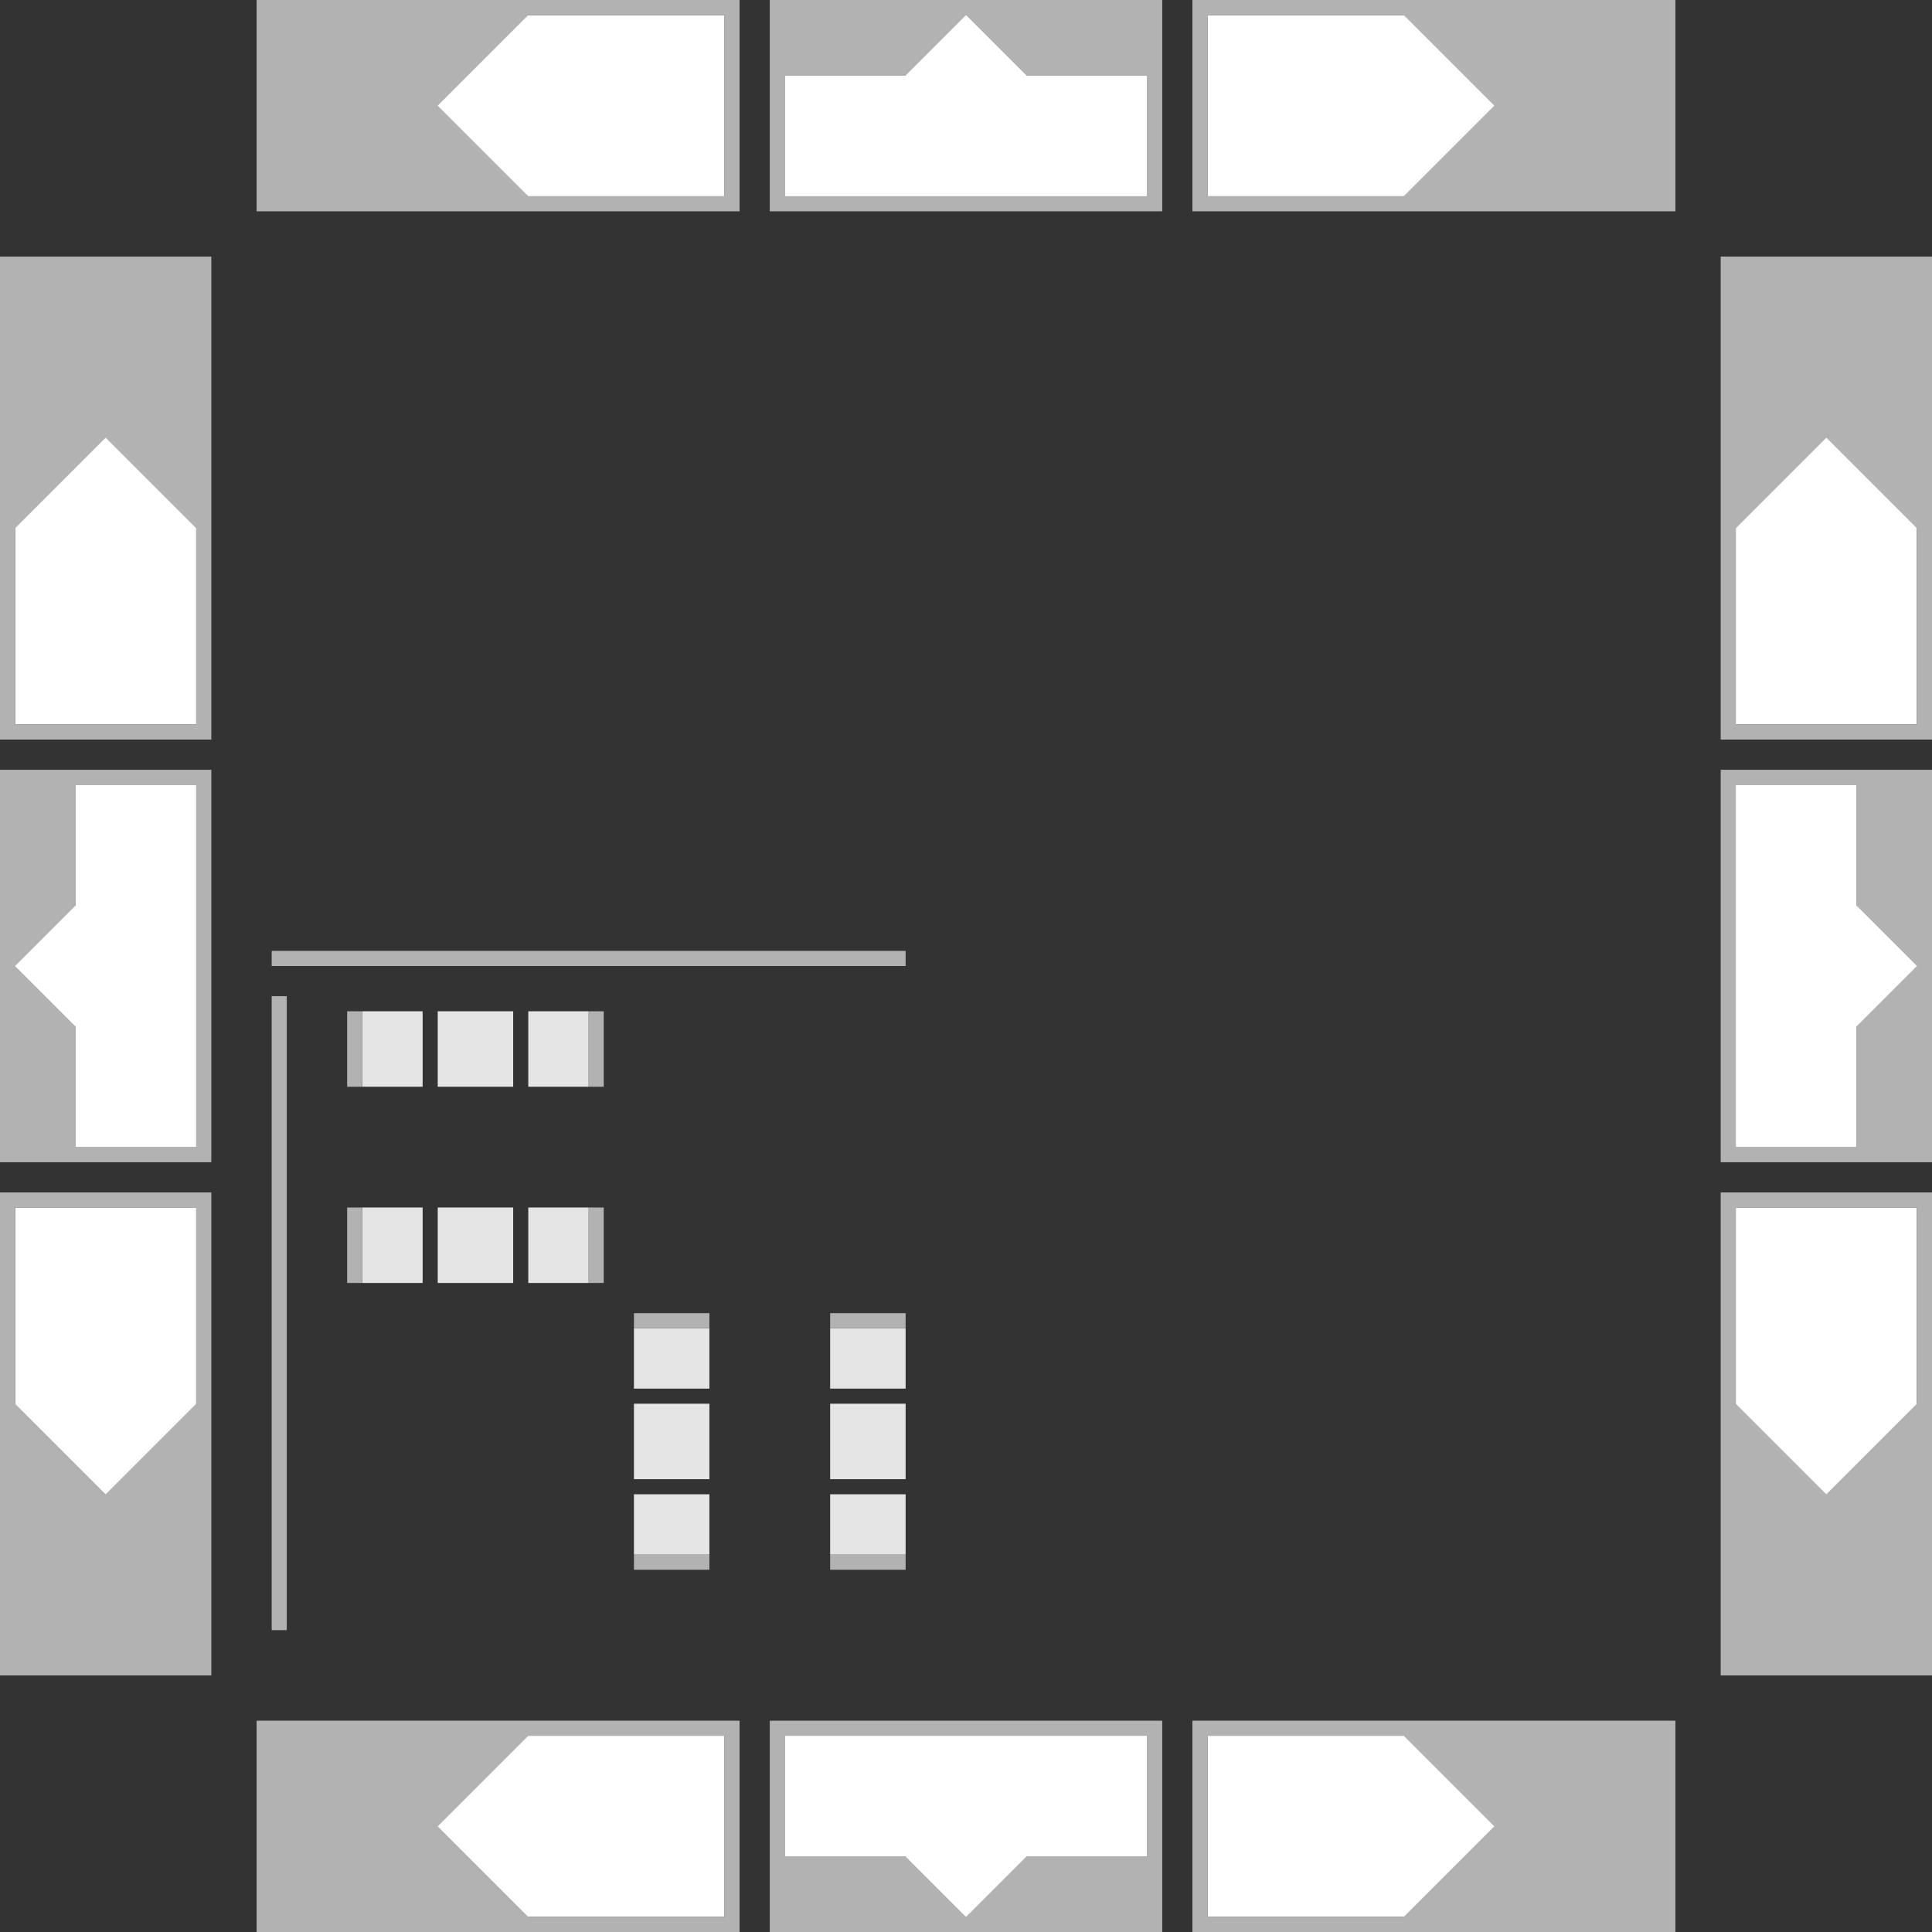 <?xml version="1.0" encoding="UTF-8" standalone="no"?>
<svg
   xmlns:dc="http://purl.org/dc/elements/1.1/"
   xmlns:cc="http://creativecommons.org/ns#"
   xmlns:rdf="http://www.w3.org/1999/02/22-rdf-syntax-ns#"
   xmlns:svg="http://www.w3.org/2000/svg"
   xmlns="http://www.w3.org/2000/svg"
   xmlns:sodipodi="http://sodipodi.sourceforge.net/DTD/sodipodi-0.dtd"
   xmlns:inkscape="http://www.inkscape.org/namespaces/inkscape"
   viewBox="0 0 128 128"
   id="svg2"
   version="1.1"
   inkscape:version="0.48.4 r9939"
   width="100%"
   height="100%"
   sodipodi:docname="containment-controls.svgz">
  <rect x="0" y="0" width="128" height="128" fill="#333333" stroke="none"/>
  <title
     id="title2995">Tilain</title>
  <sodipodi:namedview
     pagecolor="#ffffff"
     bordercolor="#666666"
     borderopacity="1"
     objecttolerance="10"
     gridtolerance="10"
     guidetolerance="10"
     inkscape:pageopacity="0"
     inkscape:pageshadow="2"
     inkscape:window-width="1920"
     inkscape:window-height="1027"
     id="namedview32"
     showgrid="true"
     inkscape:zoom="3.6875002"
     inkscape:cx="169.08015"
     inkscape:cy="-23.307055"
     inkscape:window-x="0"
     inkscape:window-y="26"
     inkscape:window-maximized="1"
     inkscape:current-layer="svg2"
     showguides="true"
     inkscape:guide-bbox="true">
    <inkscape:grid
       type="xygrid"
       id="grid3060"
       empspacing="5"
       visible="true"
       enabled="true"
       snapvisiblegridlinesonly="true" />
    <sodipodi:guide
       orientation="0,1"
       position="-6,64"
       id="guide3062" />
    <sodipodi:guide
       orientation="1,0"
       position="64,129"
       id="guide3064" />
  </sodipodi:namedview>
  <defs
     id="defs4" />
  <g
     id="g4025"
     style="fill:#ffffff;fill-opacity:1"
     transform="matrix(0,-1,1,0,34.442,137)" />
  <g
     id="north-center"
     transform="translate(-209,-19)"
     style="fill:#0070ff;fill-opacity:1">
    <path
       id="path3269"
       d="m 264,112 0,5 5,0 0,-5 -5,0 z"
       style="fill:#e5e5e5;fill-opacity:1;fill-rule:nonzero;stroke:none"
       inkscape:connector-curvature="0" />
  </g>
  <g
     id="north-top"
     transform="translate(-209,-20)">
    <path
       id="path3273"
       d="m 264,108 0,4 5,0 0,-4 -5,0 z"
       style="fill:#e5e5e5;fill-opacity:1;fill-rule:nonzero;stroke:none"
       inkscape:connector-curvature="0" />
    <path
       id="path3277"
       d="m 264,107 0,1 5,0 0,-1 -5,0 z"
       style="fill:#b2b2b2;fill-opacity:1;fill-rule:nonzero;stroke:none"
       inkscape:connector-curvature="0" />
  </g>
  <g
     id="north-bottom"
     transform="translate(-209,-18)">
    <path
       id="path3283"
       d="m 264,117 0,4 5,0 0,-4 -5,0 z"
       style="fill:#e5e5e5;fill-opacity:1;fill-rule:nonzero;stroke:none"
       inkscape:connector-curvature="0" />
    <path
       id="path3287"
       d="m 264,121 0,1 5,0 0,-1 -5,0 z"
       style="fill:#b2b2b2;fill-opacity:1;fill-rule:nonzero;stroke:none"
       inkscape:connector-curvature="0" />
  </g>
  <g
     transform="translate(-222,-19)"
     id="south-center"
     style="fill:#0070ff;fill-opacity:1">
    <path
       style="fill:#e5e5e5;fill-opacity:1;fill-rule:nonzero;stroke:none"
       d="m 264,112 0,5 5,0 0,-5 -5,0 z"
       id="path4084"
       inkscape:connector-curvature="0" />
  </g>
  <g
     transform="translate(-222,-20)"
     id="south-top">
    <path
       style="fill:#e5e5e5;fill-opacity:1;fill-rule:nonzero;stroke:none"
       d="m 264,108 0,4 5,0 0,-4 -5,0 z"
       id="path4088"
       inkscape:connector-curvature="0" />
    <path
       style="fill:#b2b2b2;fill-opacity:1;fill-rule:nonzero;stroke:none"
       d="m 264,107 0,1 5,0 0,-1 -5,0 z"
       id="path4092"
       inkscape:connector-curvature="0" />
  </g>
  <g
     transform="translate(-222,-18)"
     id="south-bottom">
    <path
       style="fill:#e5e5e5;fill-opacity:1;fill-rule:nonzero;stroke:none"
       d="m 264,117 0,4 5,0 0,-4 -5,0 z"
       id="path4098"
       inkscape:connector-curvature="0" />
    <path
       style="fill:#b2b2b2;fill-opacity:1;fill-rule:nonzero;stroke:none"
       d="m 264,121 0,1 5,0 0,-1 -5,0 z"
       id="path4102"
       inkscape:connector-curvature="0" />
  </g>
  <g
     transform="matrix(0,-1,1,0,-83,336)"
     id="east-center">
    <path
       inkscape:connector-curvature="0"
       style="fill:#e5e5e5;fill-opacity:1;fill-rule:nonzero;stroke:none"
       d="m 264,112 0,5 5,0 0,-5 -5,0 z"
       id="path4106" />
  </g>
  <g
     transform="matrix(0,-1,1,0,-84,336)"
     id="east-left">
    <path
       inkscape:connector-curvature="0"
       style="fill:#e5e5e5;fill-opacity:1;fill-rule:nonzero;stroke:none"
       d="m 264,108 0,4 5,0 0,-4 -5,0 z"
       id="path4110" />
    <path
       inkscape:connector-curvature="0"
       style="fill:#b2b2b2;fill-opacity:1;fill-rule:nonzero;stroke:none"
       d="m 264,107 0,1 5,0 0,-1 -5,0 z"
       id="path4114" />
  </g>
  <g
     transform="matrix(0,-1,1,0,-82,336)"
     id="east-right">
    <path
       inkscape:connector-curvature="0"
       style="fill:#e5e5e5;fill-opacity:1;fill-rule:nonzero;stroke:none"
       d="m 264,117 0,4 5,0 0,-4 -5,0 z"
       id="path4120" />
    <path
       inkscape:connector-curvature="0"
       style="fill:#b2b2b2;fill-opacity:1;fill-rule:nonzero;stroke:none"
       d="m 264,121 0,1 5,0 0,-1 -5,0 z"
       id="path4124" />
  </g>
  <g
     id="west-center"
     transform="matrix(0,-1,1,0,-83,349)">
    <path
       inkscape:connector-curvature="0"
       id="path4128"
       d="m 264,112 0,5 5,0 0,-5 -5,0 z"
       style="fill:#e5e5e5;fill-opacity:1;fill-rule:nonzero;stroke:none" />
  </g>
  <g
     id="west-left"
     transform="matrix(0,-1,1,0,-84,349)">
    <path
       inkscape:connector-curvature="0"
       id="path4132"
       d="m 264,108 0,4 5,0 0,-4 -5,0 z"
       style="fill:#e5e5e5;fill-opacity:1;fill-rule:nonzero;stroke:none" />
    <path
       inkscape:connector-curvature="0"
       id="path4136"
       d="m 264,107 0,1 5,0 0,-1 -5,0 z"
       style="fill:#b2b2b2;fill-opacity:1;fill-rule:nonzero;stroke:none" />
  </g>
  <g
     id="west-right"
     transform="matrix(0,-1,1,0,-82,349)">
    <path
       inkscape:connector-curvature="0"
       id="path4143"
       d="m 264,117 0,4 5,0 0,-4 -5,0 z"
       style="fill:#e5e5e5;fill-opacity:1;fill-rule:nonzero;stroke:none" />
    <path
       inkscape:connector-curvature="0"
       id="path4147"
       d="m 264,121 0,1 5,0 0,-1 -5,0 z"
       style="fill:#b2b2b2;fill-opacity:1;fill-rule:nonzero;stroke:none" />
  </g>
  <g
     id="north-offsetslider"
     transform="translate(0,-7)">
    <path
       id="path6079"
       d="m 51,7 0,14 26,0 0,-14 z m 25,5 0,8 -24,0 0,-8 z"
       style="font-size:medium;font-style:normal;font-variant:normal;font-weight:normal;font-stretch:normal;text-indent:0;text-align:start;text-decoration:none;line-height:normal;letter-spacing:normal;word-spacing:normal;text-transform:none;direction:ltr;block-progression:tb;writing-mode:lr-tb;text-anchor:start;baseline-shift:baseline;color:#000000;fill:#b2b2b2;fill-opacity:1;fill-rule:nonzero;stroke:none;stroke-width:2;marker:none;visibility:visible;display:inline;overflow:visible;enable-background:accumulate;font-family:Sans;-inkscape-font-specification:Sans"
       inkscape:connector-curvature="0"
       sodipodi:nodetypes="cccccccccc" />
    <path
       inkscape:connector-curvature="0"
       style="fill:#ffffff;fill-opacity:1;fill-rule:nonzero;stroke:none"
       d="m 76,20 0,-8 -8,0 -4,-4 -4,4 -8,0 0,8 z"
       id="path4003"
       sodipodi:nodetypes="cccccccc" />
  </g>
  <g
     id="north-minslider"
     transform="translate(-6,-11)">
    <path
       inkscape:connector-curvature="0"
       sodipodi:nodetypes="ccccc"
       id="path3979"
       d="m 116,24 0,-12 -30,0 0,12 z"
       style="fill:#ffffff;fill-opacity:1;fill-rule:nonzero;stroke:none" />
    <path
       id="path6138"
       d="m 85,11 0,14 32,0 0,-14 z m 14,1 6,6 -6,6 -13,0 0,-12 z"
       style="font-size:medium;font-style:normal;font-variant:normal;font-weight:normal;font-stretch:normal;text-indent:0;text-align:start;text-decoration:none;line-height:normal;letter-spacing:normal;word-spacing:normal;text-transform:none;direction:ltr;block-progression:tb;writing-mode:lr-tb;text-anchor:start;baseline-shift:baseline;color:#000000;fill:#b2b2b2;fill-opacity:1;fill-rule:nonzero;stroke:none;stroke-width:2;marker:none;visibility:visible;display:inline;overflow:visible;enable-background:accumulate;font-family:Sans;-inkscape-font-specification:Sans"
       inkscape:connector-curvature="0"
       sodipodi:nodetypes="ccccccccccc" />
  </g>
  <g
     id="north-maxslider"
     transform="translate(-69,8)">
    <path
       inkscape:connector-curvature="0"
       style="fill:#ffffff;fill-opacity:1;fill-rule:nonzero;stroke:none"
       d="m 87,5 0,-12 30,0 0,12 z"
       id="path3955"
       sodipodi:nodetypes="ccccc" />
    <path
       id="path6200"
       d="m 86,-8 0,14 32,0 0,-14 z m 18,1 13,0 0,12 -13,0 -6,-6 z"
       style="font-size:medium;font-style:normal;font-variant:normal;font-weight:normal;font-stretch:normal;text-indent:0;text-align:start;text-decoration:none;line-height:normal;letter-spacing:normal;word-spacing:normal;text-transform:none;direction:ltr;block-progression:tb;writing-mode:lr-tb;text-anchor:start;baseline-shift:baseline;color:#000000;fill:#b2b2b2;fill-opacity:1;fill-rule:nonzero;stroke:none;stroke-width:2;marker:none;visibility:visible;display:inline;overflow:visible;enable-background:accumulate;font-family:Sans;-inkscape-font-specification:Sans"
       inkscape:connector-curvature="0"
       sodipodi:nodetypes="ccccccccccc" />
  </g>
  <g
     id="vertical-centerindicator"
     transform="translate(7,31)">
    <rect
       style="fill:#b2b2b2;fill-opacity:1;fill-rule:nonzero;stroke:none"
       id="rect4223-8"
       width="42"
       height="1"
       x="11"
       y="32" />
  </g>
  <g
     id="horizontal-centerindicator"
     transform="translate(10,77)">
    <rect
       transform="matrix(0,-1,1,0,0,0)"
       y="8"
       x="-31"
       height="1"
       width="42"
       id="rect4227-2"
       style="fill:#b2b2b2;fill-opacity:1;fill-rule:nonzero;stroke:none" />
  </g>
  <g
     transform="matrix(1,0,0,-1,0,135)"
     id="south-offsetslider">
    <path
       sodipodi:nodetypes="cccccccccc"
       inkscape:connector-curvature="0"
       style="font-size:medium;font-style:normal;font-variant:normal;font-weight:normal;font-stretch:normal;text-indent:0;text-align:start;text-decoration:none;line-height:normal;letter-spacing:normal;word-spacing:normal;text-transform:none;direction:ltr;block-progression:tb;writing-mode:lr-tb;text-anchor:start;baseline-shift:baseline;color:#000000;fill:#b2b2b2;fill-opacity:1;fill-rule:nonzero;stroke:none;stroke-width:2;marker:none;visibility:visible;display:inline;overflow:visible;enable-background:accumulate;font-family:Sans;-inkscape-font-specification:Sans"
       d="m 51,7 0,14 26,0 0,-14 z m 25,5 0,8 -24,0 0,-8 z"
       id="path3180" />
    <path
       sodipodi:nodetypes="cccccccc"
       id="path3182"
       d="m 76,20 0,-8 -8,0 -4,-4 -4,4 -8,0 0,8 z"
       style="fill:#ffffff;fill-opacity:1;fill-rule:nonzero;stroke:none"
       inkscape:connector-curvature="0" />
  </g>
  <g
     transform="matrix(1,0,0,-1,-6,139)"
     id="south-maxslider">
    <path
       style="fill:#ffffff;fill-opacity:1;fill-rule:nonzero;stroke:none"
       d="m 116,24 0,-12 -30,0 0,12 z"
       id="path3186"
       sodipodi:nodetypes="ccccc"
       inkscape:connector-curvature="0" />
    <path
       sodipodi:nodetypes="ccccccccccc"
       inkscape:connector-curvature="0"
       style="font-size:medium;font-style:normal;font-variant:normal;font-weight:normal;font-stretch:normal;text-indent:0;text-align:start;text-decoration:none;line-height:normal;letter-spacing:normal;word-spacing:normal;text-transform:none;direction:ltr;block-progression:tb;writing-mode:lr-tb;text-anchor:start;baseline-shift:baseline;color:#000000;fill:#b2b2b2;fill-opacity:1;fill-rule:nonzero;stroke:none;stroke-width:2;marker:none;visibility:visible;display:inline;overflow:visible;enable-background:accumulate;font-family:Sans;-inkscape-font-specification:Sans"
       d="m 85,11 0,14 32,0 0,-14 z m 14,1 6,6 -6,6 -13,0 0,-12 z"
       id="path3188" />
  </g>
  <g
     transform="matrix(1,0,0,-1,-69,120)"
     id="south-minslider">
    <path
       sodipodi:nodetypes="ccccc"
       id="path3192"
       d="m 87,5 0,-12 30,0 0,12 z"
       style="fill:#ffffff;fill-opacity:1;fill-rule:nonzero;stroke:none"
       inkscape:connector-curvature="0" />
    <path
       sodipodi:nodetypes="ccccccccccc"
       inkscape:connector-curvature="0"
       style="font-size:medium;font-style:normal;font-variant:normal;font-weight:normal;font-stretch:normal;text-indent:0;text-align:start;text-decoration:none;line-height:normal;letter-spacing:normal;word-spacing:normal;text-transform:none;direction:ltr;block-progression:tb;writing-mode:lr-tb;text-anchor:start;baseline-shift:baseline;color:#000000;fill:#b2b2b2;fill-opacity:1;fill-rule:nonzero;stroke:none;stroke-width:2;marker:none;visibility:visible;display:inline;overflow:visible;enable-background:accumulate;font-family:Sans;-inkscape-font-specification:Sans"
       d="m 86,-8 0,14 32,0 0,-14 z m 18,1 13,0 0,12 -13,0 -6,-6 z"
       id="path3194" />
  </g>
  <g
     transform="matrix(0,1,-1,0,135,0)"
     id="east-offsetslider">
    <path
       sodipodi:nodetypes="cccccccccc"
       inkscape:connector-curvature="0"
       style="font-size:medium;font-style:normal;font-variant:normal;font-weight:normal;font-stretch:normal;text-indent:0;text-align:start;text-decoration:none;line-height:normal;letter-spacing:normal;word-spacing:normal;text-transform:none;direction:ltr;block-progression:tb;writing-mode:lr-tb;text-anchor:start;baseline-shift:baseline;color:#000000;fill:#b2b2b2;fill-opacity:1;fill-rule:nonzero;stroke:none;stroke-width:2;marker:none;visibility:visible;display:inline;overflow:visible;enable-background:accumulate;font-family:Sans;-inkscape-font-specification:Sans"
       d="m 51,7 0,14 26,0 0,-14 z m 25,5 0,8 -24,0 0,-8 z"
       id="path3198" />
    <path
       sodipodi:nodetypes="cccccccc"
       id="path3200"
       d="m 76,20 0,-8 -8,0 -4,-4 -4,4 -8,0 0,8 z"
       style="fill:#ffffff;fill-opacity:1;fill-rule:nonzero;stroke:none"
       inkscape:connector-curvature="0" />
  </g>
  <g
     transform="matrix(0,1,-1,0,139,-6)"
     id="east-maxslider">
    <path
       style="fill:#ffffff;fill-opacity:1;fill-rule:nonzero;stroke:none"
       d="m 116,24 0,-12 -30,0 0,12 z"
       id="path3204"
       sodipodi:nodetypes="ccccc"
       inkscape:connector-curvature="0" />
    <path
       sodipodi:nodetypes="ccccccccccc"
       inkscape:connector-curvature="0"
       style="font-size:medium;font-style:normal;font-variant:normal;font-weight:normal;font-stretch:normal;text-indent:0;text-align:start;text-decoration:none;line-height:normal;letter-spacing:normal;word-spacing:normal;text-transform:none;direction:ltr;block-progression:tb;writing-mode:lr-tb;text-anchor:start;baseline-shift:baseline;color:#000000;fill:#b2b2b2;fill-opacity:1;fill-rule:nonzero;stroke:none;stroke-width:2;marker:none;visibility:visible;display:inline;overflow:visible;enable-background:accumulate;font-family:Sans;-inkscape-font-specification:Sans"
       d="m 85,11 0,14 32,0 0,-14 z m 14,1 6,6 -6,6 -13,0 0,-12 z"
       id="path3206" />
  </g>
  <g
     transform="matrix(0,1,-1,0,120,-69)"
     id="east-minslider">
    <path
       sodipodi:nodetypes="ccccc"
       id="path3210"
       d="m 87,5 0,-12 30,0 0,12 z"
       style="fill:#ffffff;fill-opacity:1;fill-rule:nonzero;stroke:none"
       inkscape:connector-curvature="0" />
    <path
       sodipodi:nodetypes="ccccccccccc"
       inkscape:connector-curvature="0"
       style="font-size:medium;font-style:normal;font-variant:normal;font-weight:normal;font-stretch:normal;text-indent:0;text-align:start;text-decoration:none;line-height:normal;letter-spacing:normal;word-spacing:normal;text-transform:none;direction:ltr;block-progression:tb;writing-mode:lr-tb;text-anchor:start;baseline-shift:baseline;color:#000000;fill:#b2b2b2;fill-opacity:1;fill-rule:nonzero;stroke:none;stroke-width:2;marker:none;visibility:visible;display:inline;overflow:visible;enable-background:accumulate;font-family:Sans;-inkscape-font-specification:Sans"
       d="m 86,-8 0,14 32,0 0,-14 z m 18,1 13,0 0,12 -13,0 -6,-6 z"
       id="path3212" />
  </g>
  <g
     id="west-offsetslider"
     transform="matrix(0,1,1,0,-7,0)">
    <path
       id="path3218"
       d="m 51,7 0,14 26,0 0,-14 z m 25,5 0,8 -24,0 0,-8 z"
       style="font-size:medium;font-style:normal;font-variant:normal;font-weight:normal;font-stretch:normal;text-indent:0;text-align:start;text-decoration:none;line-height:normal;letter-spacing:normal;word-spacing:normal;text-transform:none;direction:ltr;block-progression:tb;writing-mode:lr-tb;text-anchor:start;baseline-shift:baseline;color:#000000;fill:#b2b2b2;fill-opacity:1;fill-rule:nonzero;stroke:none;stroke-width:2;marker:none;visibility:visible;display:inline;overflow:visible;enable-background:accumulate;font-family:Sans;-inkscape-font-specification:Sans"
       inkscape:connector-curvature="0"
       sodipodi:nodetypes="cccccccccc" />
    <path
       inkscape:connector-curvature="0"
       style="fill:#ffffff;fill-opacity:1;fill-rule:nonzero;stroke:none"
       d="m 76,20 0,-8 -8,0 -4,-4 -4,4 -8,0 0,8 z"
       id="path3220"
       sodipodi:nodetypes="cccccccc" />
  </g>
  <g
     id="west-maxslider"
     transform="matrix(0,1,1,0,-11,-6)">
    <path
       inkscape:connector-curvature="0"
       sodipodi:nodetypes="ccccc"
       id="path3224"
       d="m 116,24 0,-12 -30,0 0,12 z"
       style="fill:#ffffff;fill-opacity:1;fill-rule:nonzero;stroke:none" />
    <path
       id="path3226"
       d="m 85,11 0,14 32,0 0,-14 z m 14,1 6,6 -6,6 -13,0 0,-12 z"
       style="font-size:medium;font-style:normal;font-variant:normal;font-weight:normal;font-stretch:normal;text-indent:0;text-align:start;text-decoration:none;line-height:normal;letter-spacing:normal;word-spacing:normal;text-transform:none;direction:ltr;block-progression:tb;writing-mode:lr-tb;text-anchor:start;baseline-shift:baseline;color:#000000;fill:#b2b2b2;fill-opacity:1;fill-rule:nonzero;stroke:none;stroke-width:2;marker:none;visibility:visible;display:inline;overflow:visible;enable-background:accumulate;font-family:Sans;-inkscape-font-specification:Sans"
       inkscape:connector-curvature="0"
       sodipodi:nodetypes="ccccccccccc" />
  </g>
  <g
     id="west-minslider"
     transform="matrix(0,1,1,0,8,-69)">
    <path
       inkscape:connector-curvature="0"
       style="fill:#ffffff;fill-opacity:1;fill-rule:nonzero;stroke:none"
       d="m 87,5 0,-12 30,0 0,12 z"
       id="path3230"
       sodipodi:nodetypes="ccccc" />
    <path
       id="path3232"
       d="m 86,-8 0,14 32,0 0,-14 z m 18,1 13,0 0,12 -13,0 -6,-6 z"
       style="font-size:medium;font-style:normal;font-variant:normal;font-weight:normal;font-stretch:normal;text-indent:0;text-align:start;text-decoration:none;line-height:normal;letter-spacing:normal;word-spacing:normal;text-transform:none;direction:ltr;block-progression:tb;writing-mode:lr-tb;text-anchor:start;baseline-shift:baseline;color:#000000;fill:#b2b2b2;fill-opacity:1;fill-rule:nonzero;stroke:none;stroke-width:2;marker:none;visibility:visible;display:inline;overflow:visible;enable-background:accumulate;font-family:Sans;-inkscape-font-specification:Sans"
       inkscape:connector-curvature="0"
       sodipodi:nodetypes="ccccccccccc" />
  </g>
</svg>

